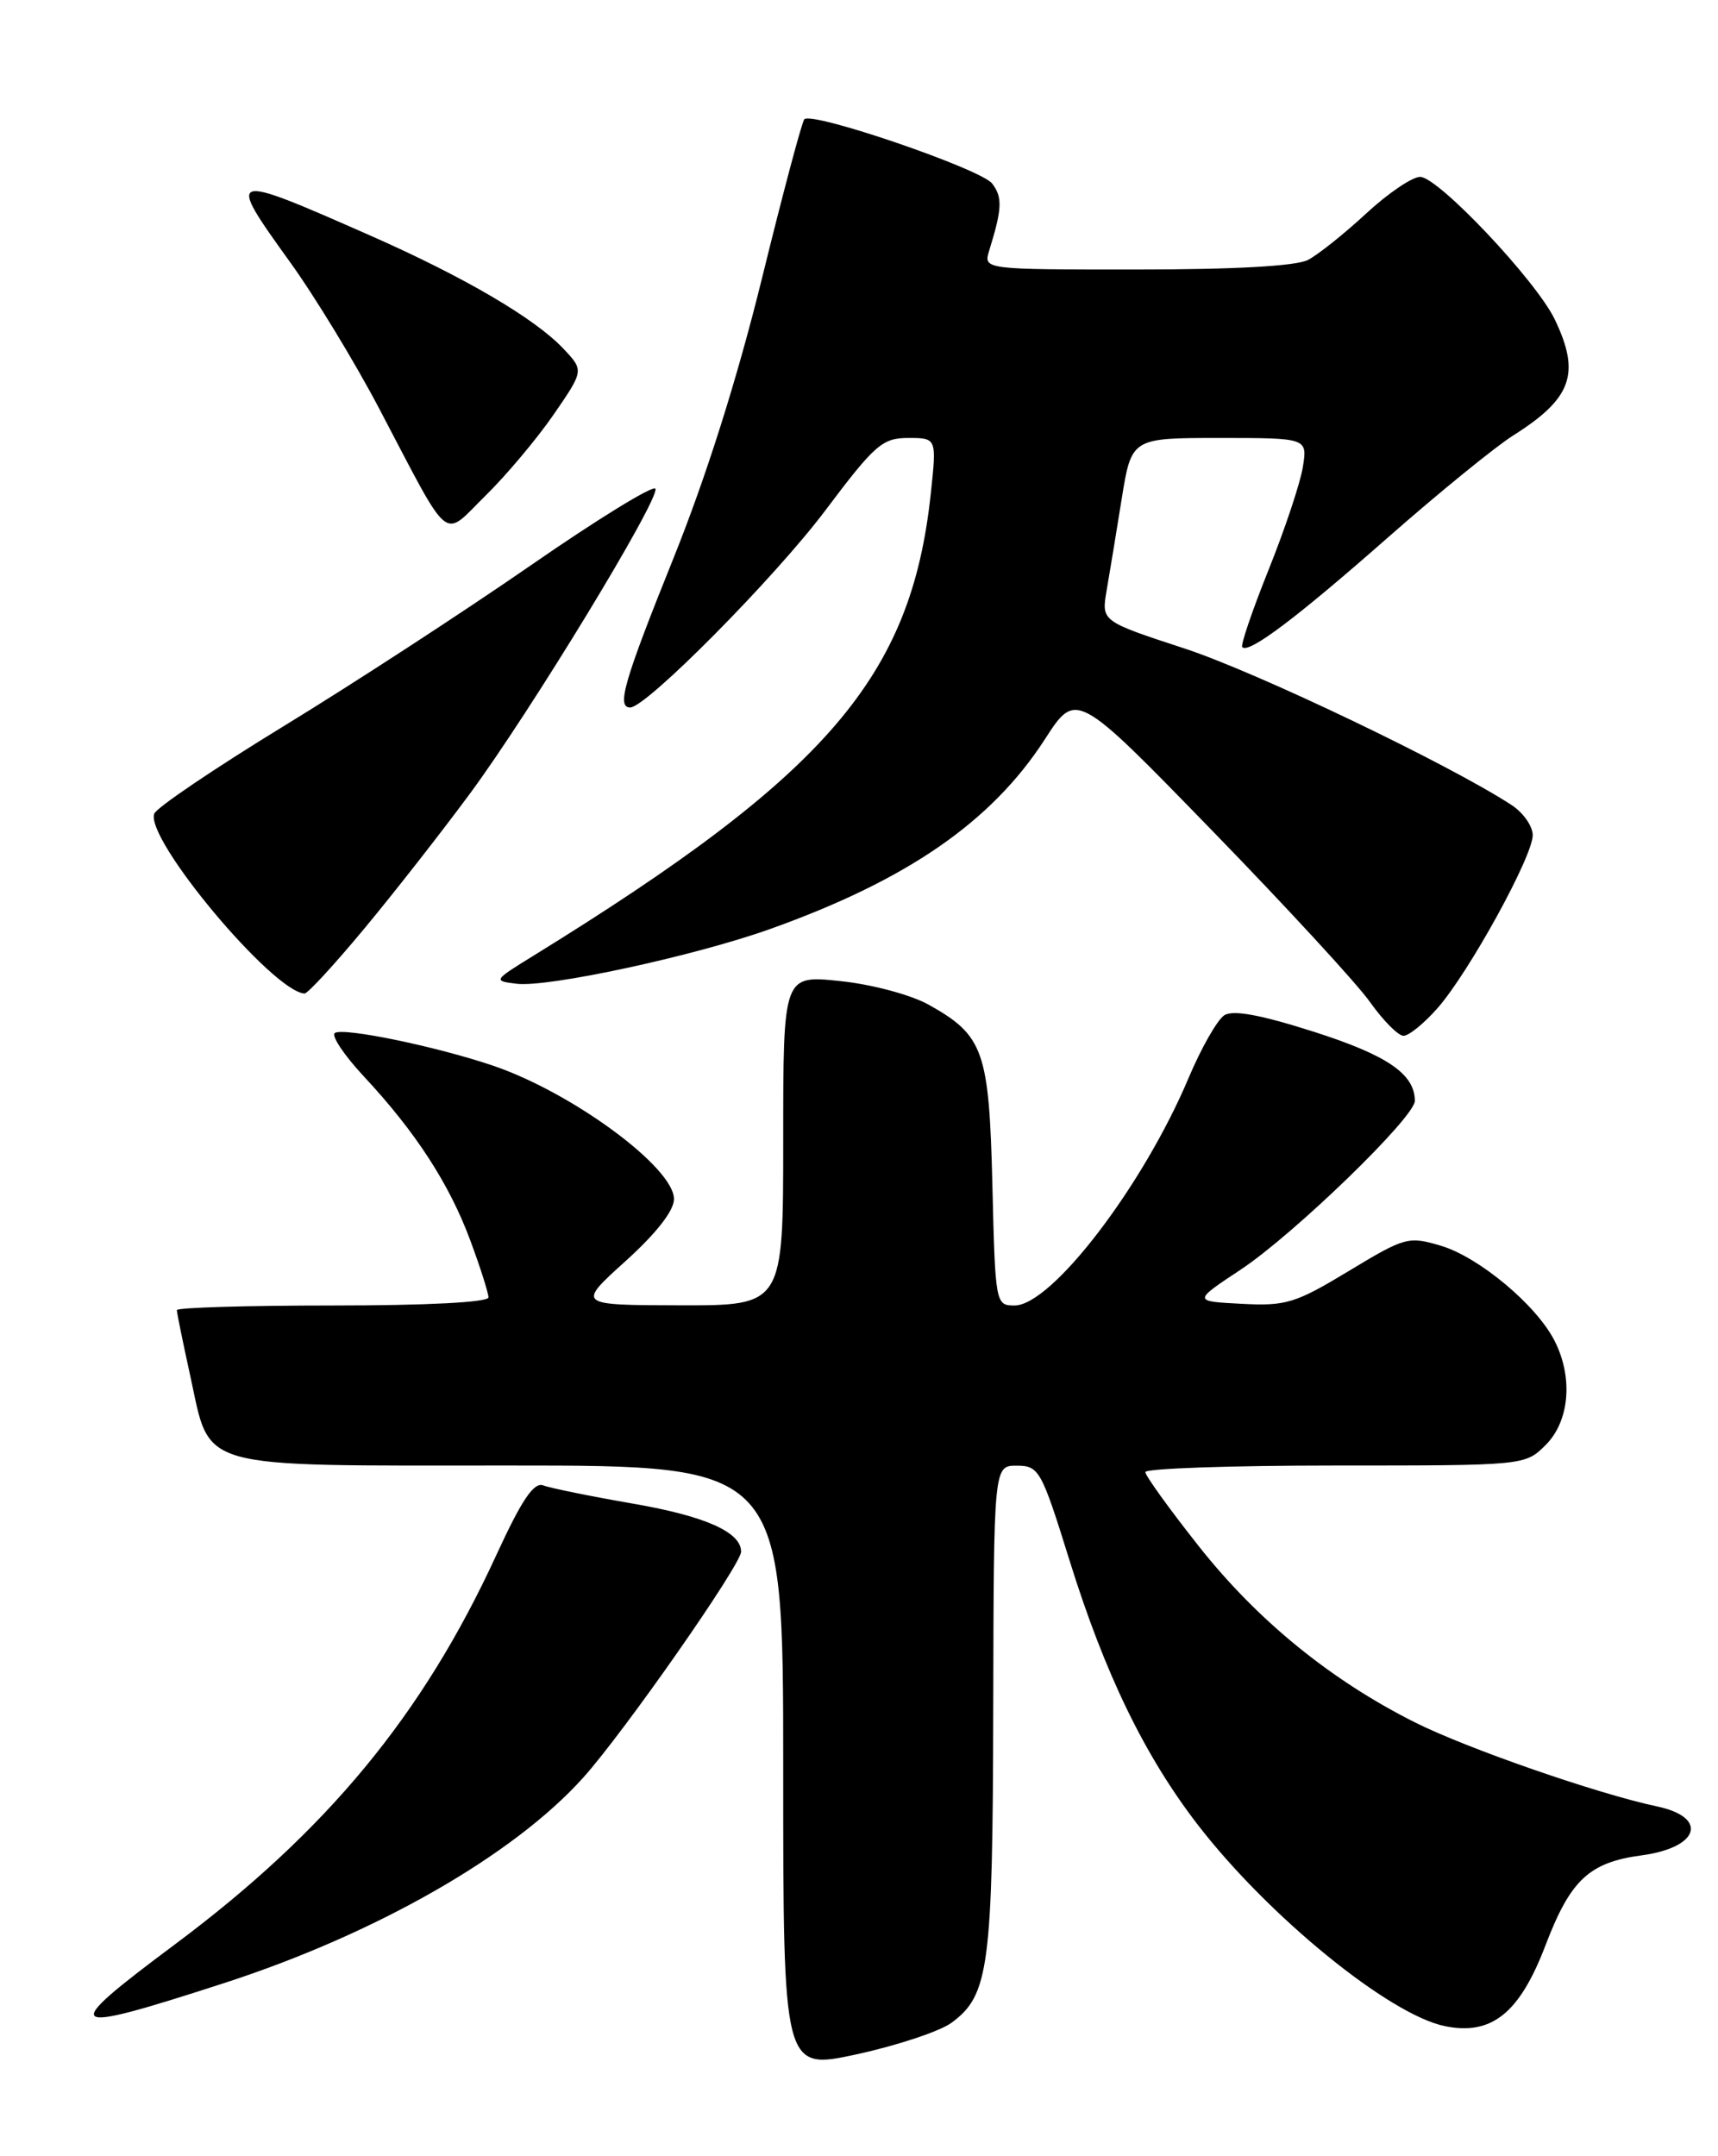 <?xml version="1.0" encoding="UTF-8" standalone="no"?>
<!DOCTYPE svg PUBLIC "-//W3C//DTD SVG 1.1//EN" "http://www.w3.org/Graphics/SVG/1.1/DTD/svg11.dtd" >
<svg xmlns="http://www.w3.org/2000/svg" xmlns:xlink="http://www.w3.org/1999/xlink" version="1.1" viewBox="0 0 204 256">
 <g >
 <path fill="currentColor"
d=" M 113.00 240.15 C 117.44 236.88 117.88 233.53 117.94 202.75 C 118.00 174.00 118.00 174.00 120.75 174.02 C 123.38 174.03 123.66 174.54 127.00 185.27 C 131.18 198.69 135.89 208.42 142.21 216.63 C 150.59 227.51 165.00 239.25 171.61 240.57 C 177.14 241.68 180.44 239.02 183.51 230.98 C 186.49 223.18 188.69 221.12 194.95 220.28 C 201.79 219.36 202.90 215.77 196.74 214.47 C 189.66 212.97 174.15 207.58 168.00 204.49 C 158.00 199.47 149.30 192.38 142.34 183.57 C 138.85 179.16 136.00 175.20 136.00 174.78 C 136.00 174.35 146.15 174.00 158.55 174.00 C 181.09 174.00 181.09 174.00 183.55 171.55 C 186.39 168.70 186.82 163.49 184.56 159.13 C 182.39 154.91 175.61 149.26 171.11 147.91 C 167.24 146.76 166.85 146.86 160.15 150.91 C 153.81 154.74 152.70 155.08 147.43 154.80 C 141.65 154.50 141.65 154.50 147.31 150.75 C 153.65 146.55 168.00 132.65 168.00 130.71 C 168.00 127.52 164.75 125.30 156.04 122.51 C 149.68 120.48 146.42 119.88 145.38 120.54 C 144.55 121.07 142.64 124.42 141.13 128.00 C 135.73 140.81 124.87 155.00 120.47 155.00 C 118.22 155.00 118.18 154.81 117.84 140.75 C 117.45 124.74 116.81 122.94 110.26 119.28 C 108.15 118.11 103.53 116.87 99.75 116.48 C 93.00 115.77 93.00 115.77 93.00 135.38 C 93.00 155.00 93.00 155.00 80.75 154.98 C 68.50 154.95 68.50 154.95 74.28 149.73 C 77.97 146.39 80.05 143.72 80.03 142.34 C 79.98 138.57 67.90 129.69 58.50 126.51 C 51.74 124.23 40.85 121.98 39.77 122.64 C 39.29 122.94 40.85 125.28 43.24 127.84 C 49.36 134.41 53.36 140.57 55.85 147.29 C 57.03 150.47 58.00 153.51 58.00 154.04 C 58.00 154.62 50.69 155.00 39.50 155.00 C 29.32 155.00 21.00 155.25 21.00 155.55 C 21.00 155.86 21.71 159.34 22.58 163.30 C 25.07 174.64 22.78 174.00 60.61 174.00 C 93.00 174.00 93.00 174.00 93.00 209.90 C 93.00 245.80 93.00 245.80 101.75 243.90 C 106.56 242.85 111.62 241.17 113.00 240.15 Z  M 26.58 235.46 C 44.64 229.61 60.98 220.27 69.25 211.06 C 74.09 205.68 88.00 185.77 88.00 184.23 C 88.00 181.91 83.76 180.02 75.25 178.54 C 70.17 177.66 65.33 176.68 64.51 176.36 C 63.39 175.94 61.96 178.06 58.94 184.62 C 50.22 203.60 38.83 217.39 20.75 230.87 C 6.86 241.23 7.41 241.67 26.58 235.46 Z  M 170.71 119.68 C 174.43 115.44 182.00 101.69 182.00 99.16 C 182.00 98.10 180.88 96.49 179.50 95.59 C 172.15 90.78 149.22 79.80 140.64 76.99 C 130.78 73.76 130.78 73.76 131.40 70.13 C 131.75 68.13 132.55 63.24 133.19 59.25 C 134.36 52.00 134.36 52.00 144.81 52.00 C 155.26 52.00 155.26 52.00 154.70 55.47 C 154.39 57.37 152.56 62.87 150.62 67.69 C 148.69 72.50 147.29 76.62 147.51 76.84 C 148.29 77.63 153.90 73.41 164.80 63.82 C 170.85 58.50 177.55 53.05 179.67 51.71 C 186.66 47.30 187.71 44.36 184.61 37.91 C 182.38 33.29 170.77 21.00 168.63 21.00 C 167.69 21.00 164.80 22.96 162.21 25.36 C 159.62 27.76 156.52 30.23 155.32 30.86 C 153.91 31.59 146.61 32.00 134.95 32.00 C 116.77 32.00 116.77 32.00 117.46 29.75 C 119.00 24.78 119.06 23.43 117.81 21.79 C 116.49 20.07 96.46 13.21 95.51 14.16 C 95.23 14.43 92.96 22.95 90.47 33.08 C 87.52 45.04 83.83 56.69 79.96 66.30 C 74.09 80.88 73.19 84.00 74.83 84.00 C 76.74 84.00 91.97 68.62 97.99 60.62 C 103.89 52.77 104.78 52.00 107.85 52.00 C 111.23 52.00 111.23 52.00 110.52 58.64 C 108.19 80.39 98.26 91.93 63.33 113.48 C 58.58 116.41 58.54 116.46 61.34 116.80 C 65.07 117.26 82.46 113.51 91.42 110.31 C 107.72 104.49 117.72 97.59 124.06 87.79 C 127.79 82.01 127.79 82.01 143.84 98.52 C 152.66 107.59 161.15 116.80 162.69 118.99 C 164.24 121.17 166.02 122.97 166.65 122.98 C 167.28 122.99 169.10 121.51 170.71 119.68 Z  M 43.26 110.25 C 46.80 105.99 52.44 98.78 55.80 94.23 C 63.03 84.43 78.29 59.35 77.83 58.03 C 77.65 57.52 70.97 61.62 63.00 67.14 C 55.02 72.66 41.82 81.25 33.66 86.23 C 25.50 91.22 18.60 95.88 18.32 96.60 C 17.18 99.57 32.36 117.73 36.16 117.96 C 36.53 117.98 39.72 114.51 43.26 110.25 Z  M 65.72 49.25 C 69.34 43.99 69.34 43.99 66.92 41.42 C 63.54 37.82 55.15 32.90 44.00 27.98 C 26.94 20.46 26.80 20.50 34.42 31.09 C 37.36 35.16 42.13 43.00 45.02 48.50 C 53.68 64.97 52.45 63.96 57.64 58.86 C 60.09 56.46 63.72 52.14 65.72 49.25 Z "/>
</g>
</svg>